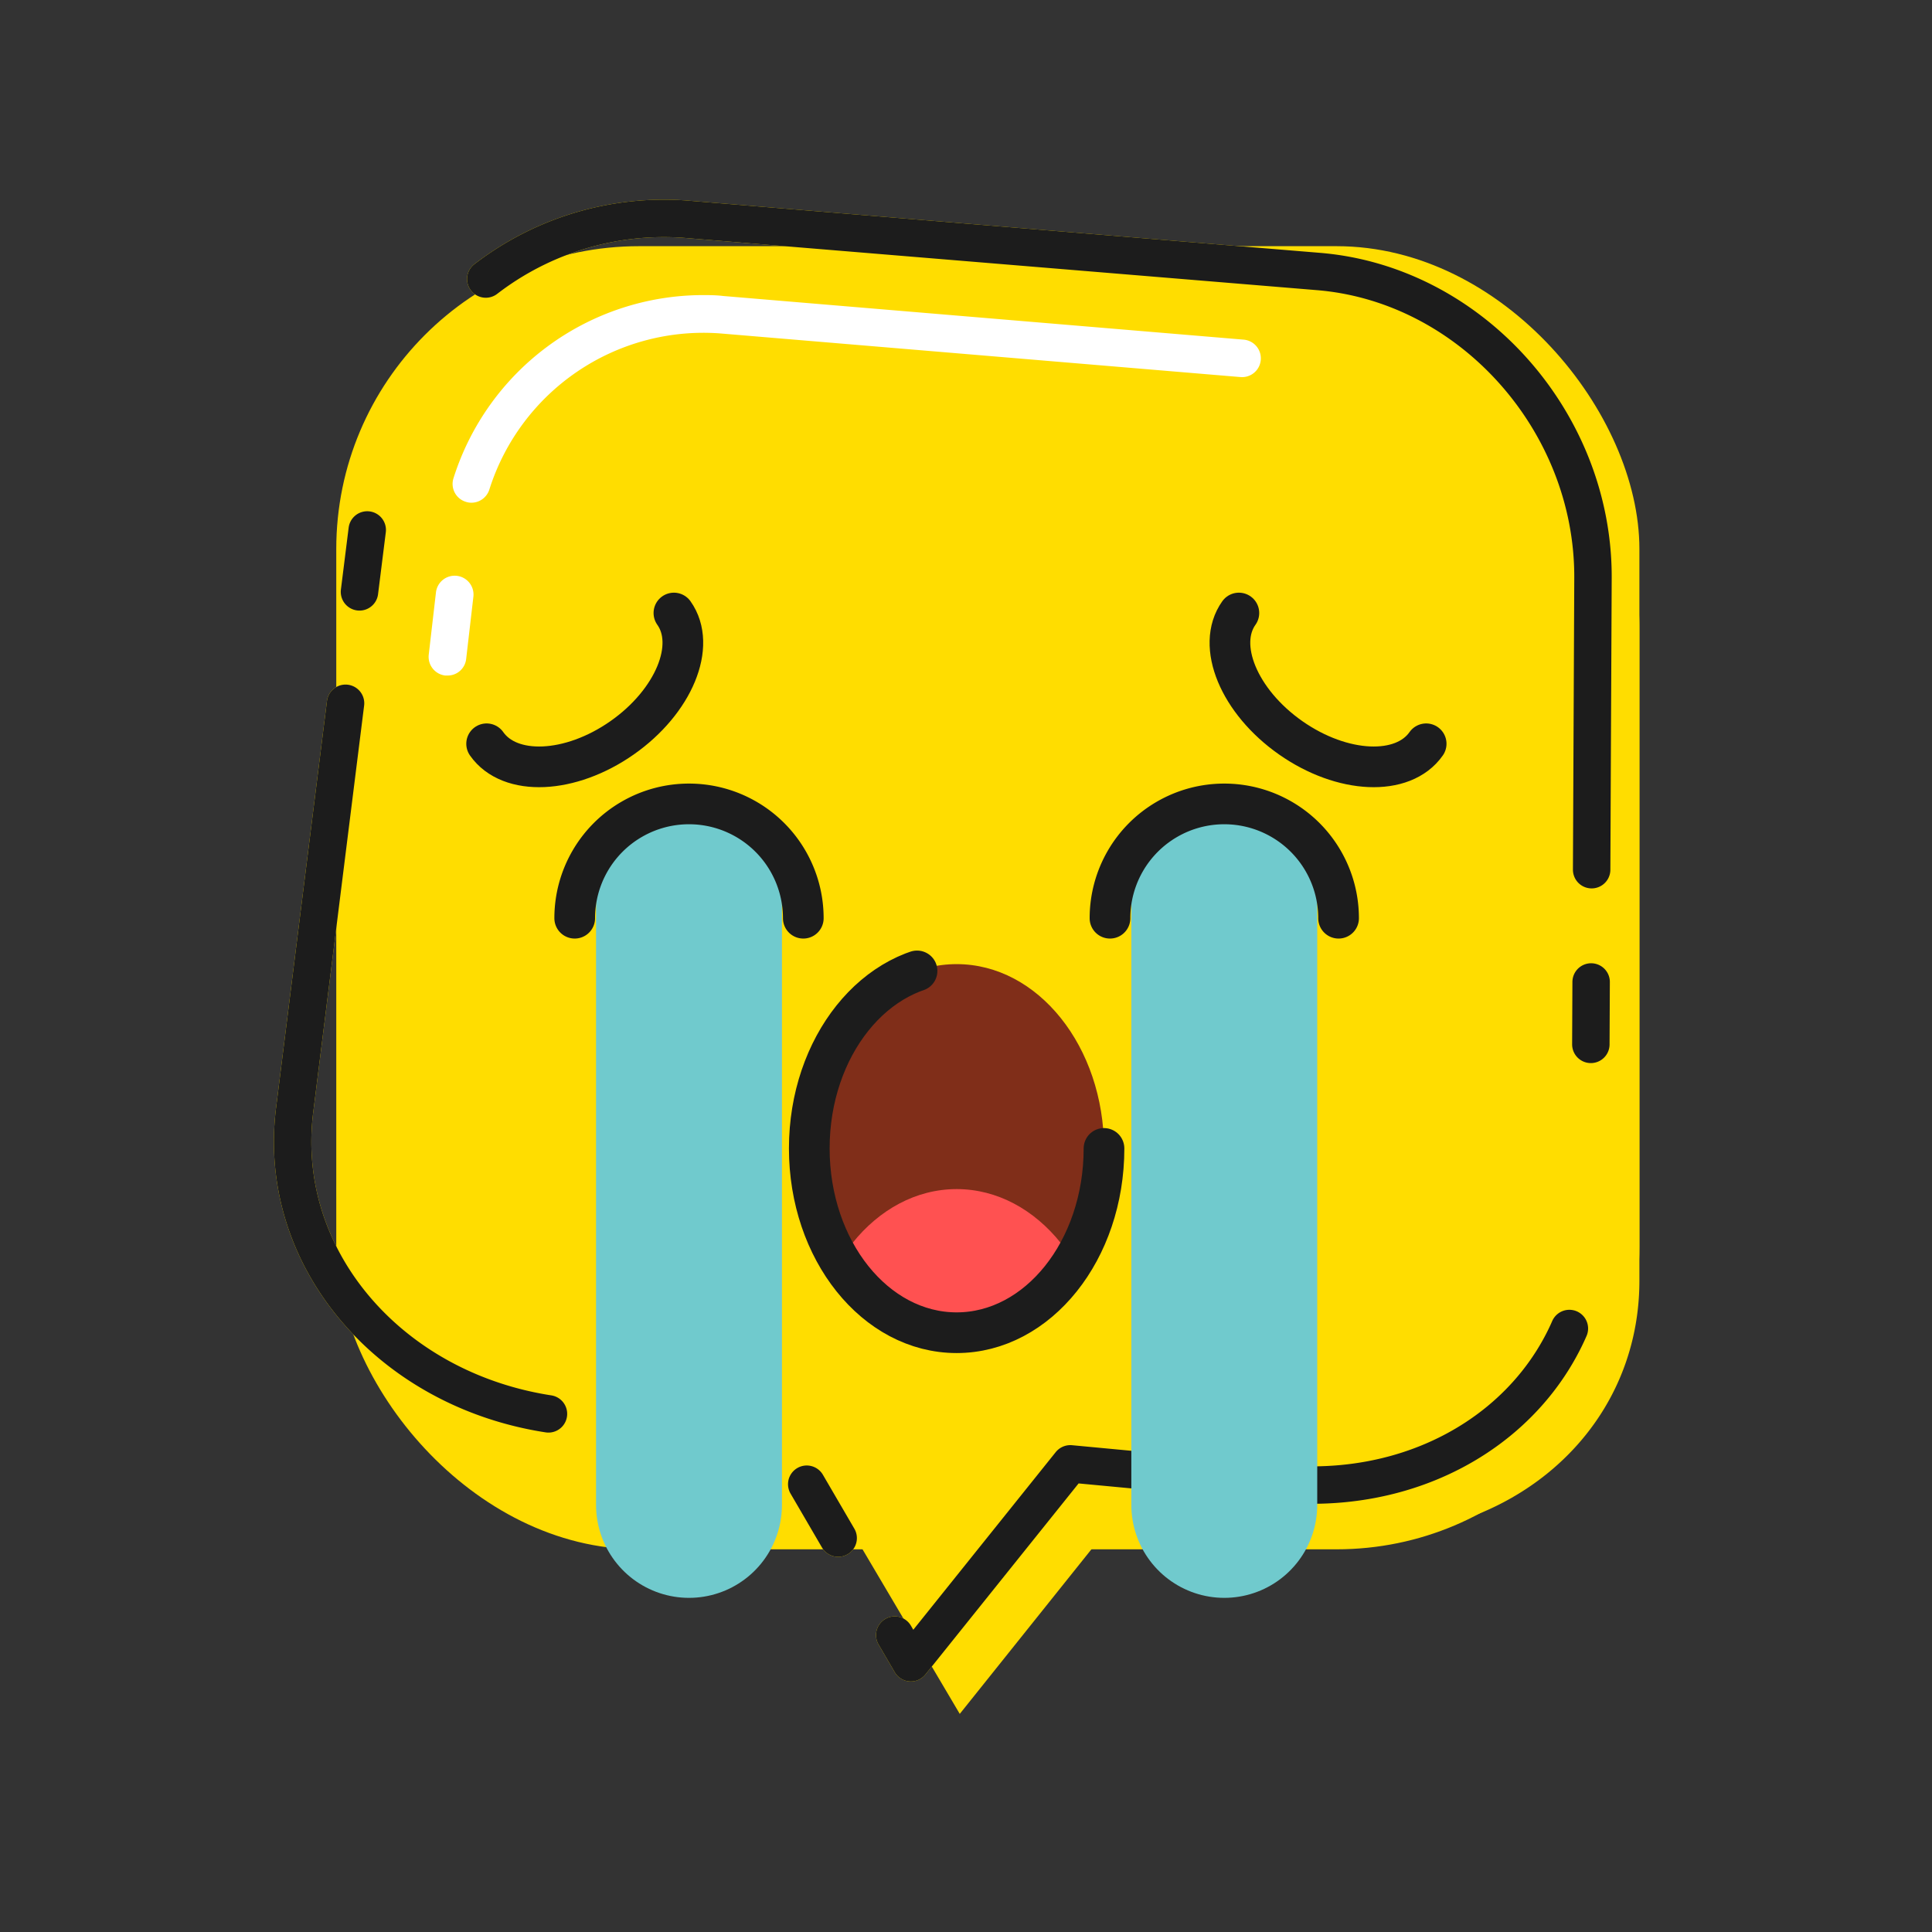 <svg xmlns="http://www.w3.org/2000/svg" xmlns:xlink="http://www.w3.org/1999/xlink" viewBox="0 0 154.84 154.84"><rect x="0" y="0" width="154.84" height="154.84" fill="#333333" stroke="none"/><defs><style>.cls-1,.cls-10,.cls-14,.cls-4,.cls-5,.cls-9{fill:none;}.cls-2{isolation:isolate;}.cls-3{fill:#fd0;}.cls-4{stroke:#fd0;}.cls-10,.cls-14,.cls-4,.cls-5,.cls-9{stroke-linecap:round;}.cls-14,.cls-4,.cls-5{stroke-linejoin:round;}.cls-4,.cls-5{stroke-width:3px;stroke-dasharray:68 23 5 9;}.cls-10,.cls-14,.cls-5{stroke:#1c1c1c;}.cls-5,.cls-7{mix-blend-mode:multiply;}.cls-6{mix-blend-mode:screen;}.cls-8{fill:#fff;}.cls-9{stroke:#70cacd;stroke-width:14.9px;}.cls-10,.cls-9{stroke-miterlimit:10;}.cls-10,.cls-14{stroke-width:3.26px;}.cls-11{fill:#802e19;}.cls-12{clip-path:url(#clip-path);}.cls-13{fill:#ff5151;}.cls-14{stroke-dasharray:59.59 29.8 4.66 17.69;}</style><clipPath id="clip-path"><ellipse class="cls-1" cx="76.67" cy="92.04" rx="11.81" ry="14.77"/></clipPath></defs><g class="cls-2"><g id="OBJECTS"><rect class="cls-3" x="26.95" y="19.73" width="104.44" height="104.44" rx="24.27"/><path class="cls-3" d="M109.21,25.79,58.14,21.54A23.32,23.32,0,0,0,33.3,41.91L27.14,93.05c-1.47,12.27,8.46,23.26,22.18,24.56l16.87,1.59,10.73,18.16,12.75-15.94L106.54,123c13.72,1.3,24.85-7.82,24.85-20.37V50.34C131.39,37.8,121.46,26.81,109.21,25.79Z"/><path class="cls-4" d="M105.68,21.76l-50.84-4.2A23.4,23.4,0,0,0,30,37.93L23.61,89c-1.53,12.25,8.3,23.23,22,24.52l16.8,1.58L73,133.26l12.78-15.94,16.8,1.58c13.67,1.29,24.8-7.83,24.85-20.36l.24-52.26C127.7,33.75,117.87,22.77,105.68,21.76Z"/><path class="cls-5" d="M105.68,21.76l-50.84-4.2A23.4,23.4,0,0,0,30,37.93L23.61,89c-1.53,12.25,8.3,23.23,22,24.52l16.8,1.58L73,133.26l12.78-15.94,16.8,1.58c13.67,1.29,24.8-7.83,24.85-20.36l.24-52.26C127.7,33.75,117.87,22.77,105.68,21.76Z"/><g class="cls-6"><path class="cls-3" d="M95.56,25.74,55.67,22.92A19.12,19.12,0,0,0,35.81,39.11L29.94,79.2c-1.4,9.62,6.35,18.15,17.32,19l13.49,1.11,18.78,1.54L93,102c11,.9,19.87-6.35,19.87-16.19v-41C112.88,34.94,105.13,26.41,95.56,25.74Z"/></g><g class="cls-7"><path class="cls-3" d="M103.28,113c-.6,0-1.2,0-1.81-.08l-4.64-.44a1.5,1.5,0,1,1,.28-3l4.64.43c.51,0,1,.07,1.53.07,7.59,0,13.39-5.27,13.49-12.25l.53-39.05a1.48,1.48,0,0,1,1.52-1.48,1.5,1.5,0,0,1,1.48,1.52l-.53,39.05C119.65,106.5,112.56,113,103.28,113Z"/><path class="cls-3" d="M118.92,51.26h0a1.5,1.5,0,0,1-1.48-1.52l.06-4.31c0-.21,0-.4,0-.6a1.5,1.5,0,1,1,3-.13c0,.24,0,.49,0,.73l-.06,4.35A1.49,1.49,0,0,1,118.92,51.26Z"/></g><path class="cls-8" d="M35.86,54.14h-.18a1.51,1.51,0,0,1-1.32-1.66l.58-5a1.5,1.5,0,0,1,3,.34l-.58,5A1.49,1.49,0,0,1,35.86,54.14Z"/><path class="cls-8" d="M37.78,40.29a1.39,1.39,0,0,1-.44-.07,1.5,1.5,0,0,1-1-1.88A21,21,0,0,1,56.24,23.65c.56,0,1.14,0,1.7.07l41.73,3.5a1.5,1.5,0,0,1-.25,3l-41.73-3.5A18,18,0,0,0,39.22,39.23,1.51,1.51,0,0,1,37.78,40.29Z"/><line class="cls-9" x1="55.22" y1="70.79" x2="55.22" y2="120.61"/><line class="cls-9" x1="98.12" y1="70.79" x2="98.12" y2="120.61"/><path class="cls-10" d="M64.38,73.59a9.16,9.16,0,1,0-18.32,0"/><path class="cls-10" d="M39,59.61c1.85,2.64,6.71,2.43,10.86-.48s6-7.4,4.15-10"/><path class="cls-10" d="M114.3,59.61c-1.85,2.64-6.71,2.43-10.86-.48s-6-7.4-4.15-10"/><path class="cls-10" d="M107.28,73.59a9.16,9.16,0,1,0-18.32,0"/><ellipse class="cls-11" cx="76.67" cy="92.04" rx="11.81" ry="14.77"/><g class="cls-12"><ellipse class="cls-13" cx="76.67" cy="110.07" rx="11.81" ry="14.77"/></g><ellipse class="cls-14" cx="76.67" cy="92.04" rx="11.81" ry="14.77"/></g></g></svg>